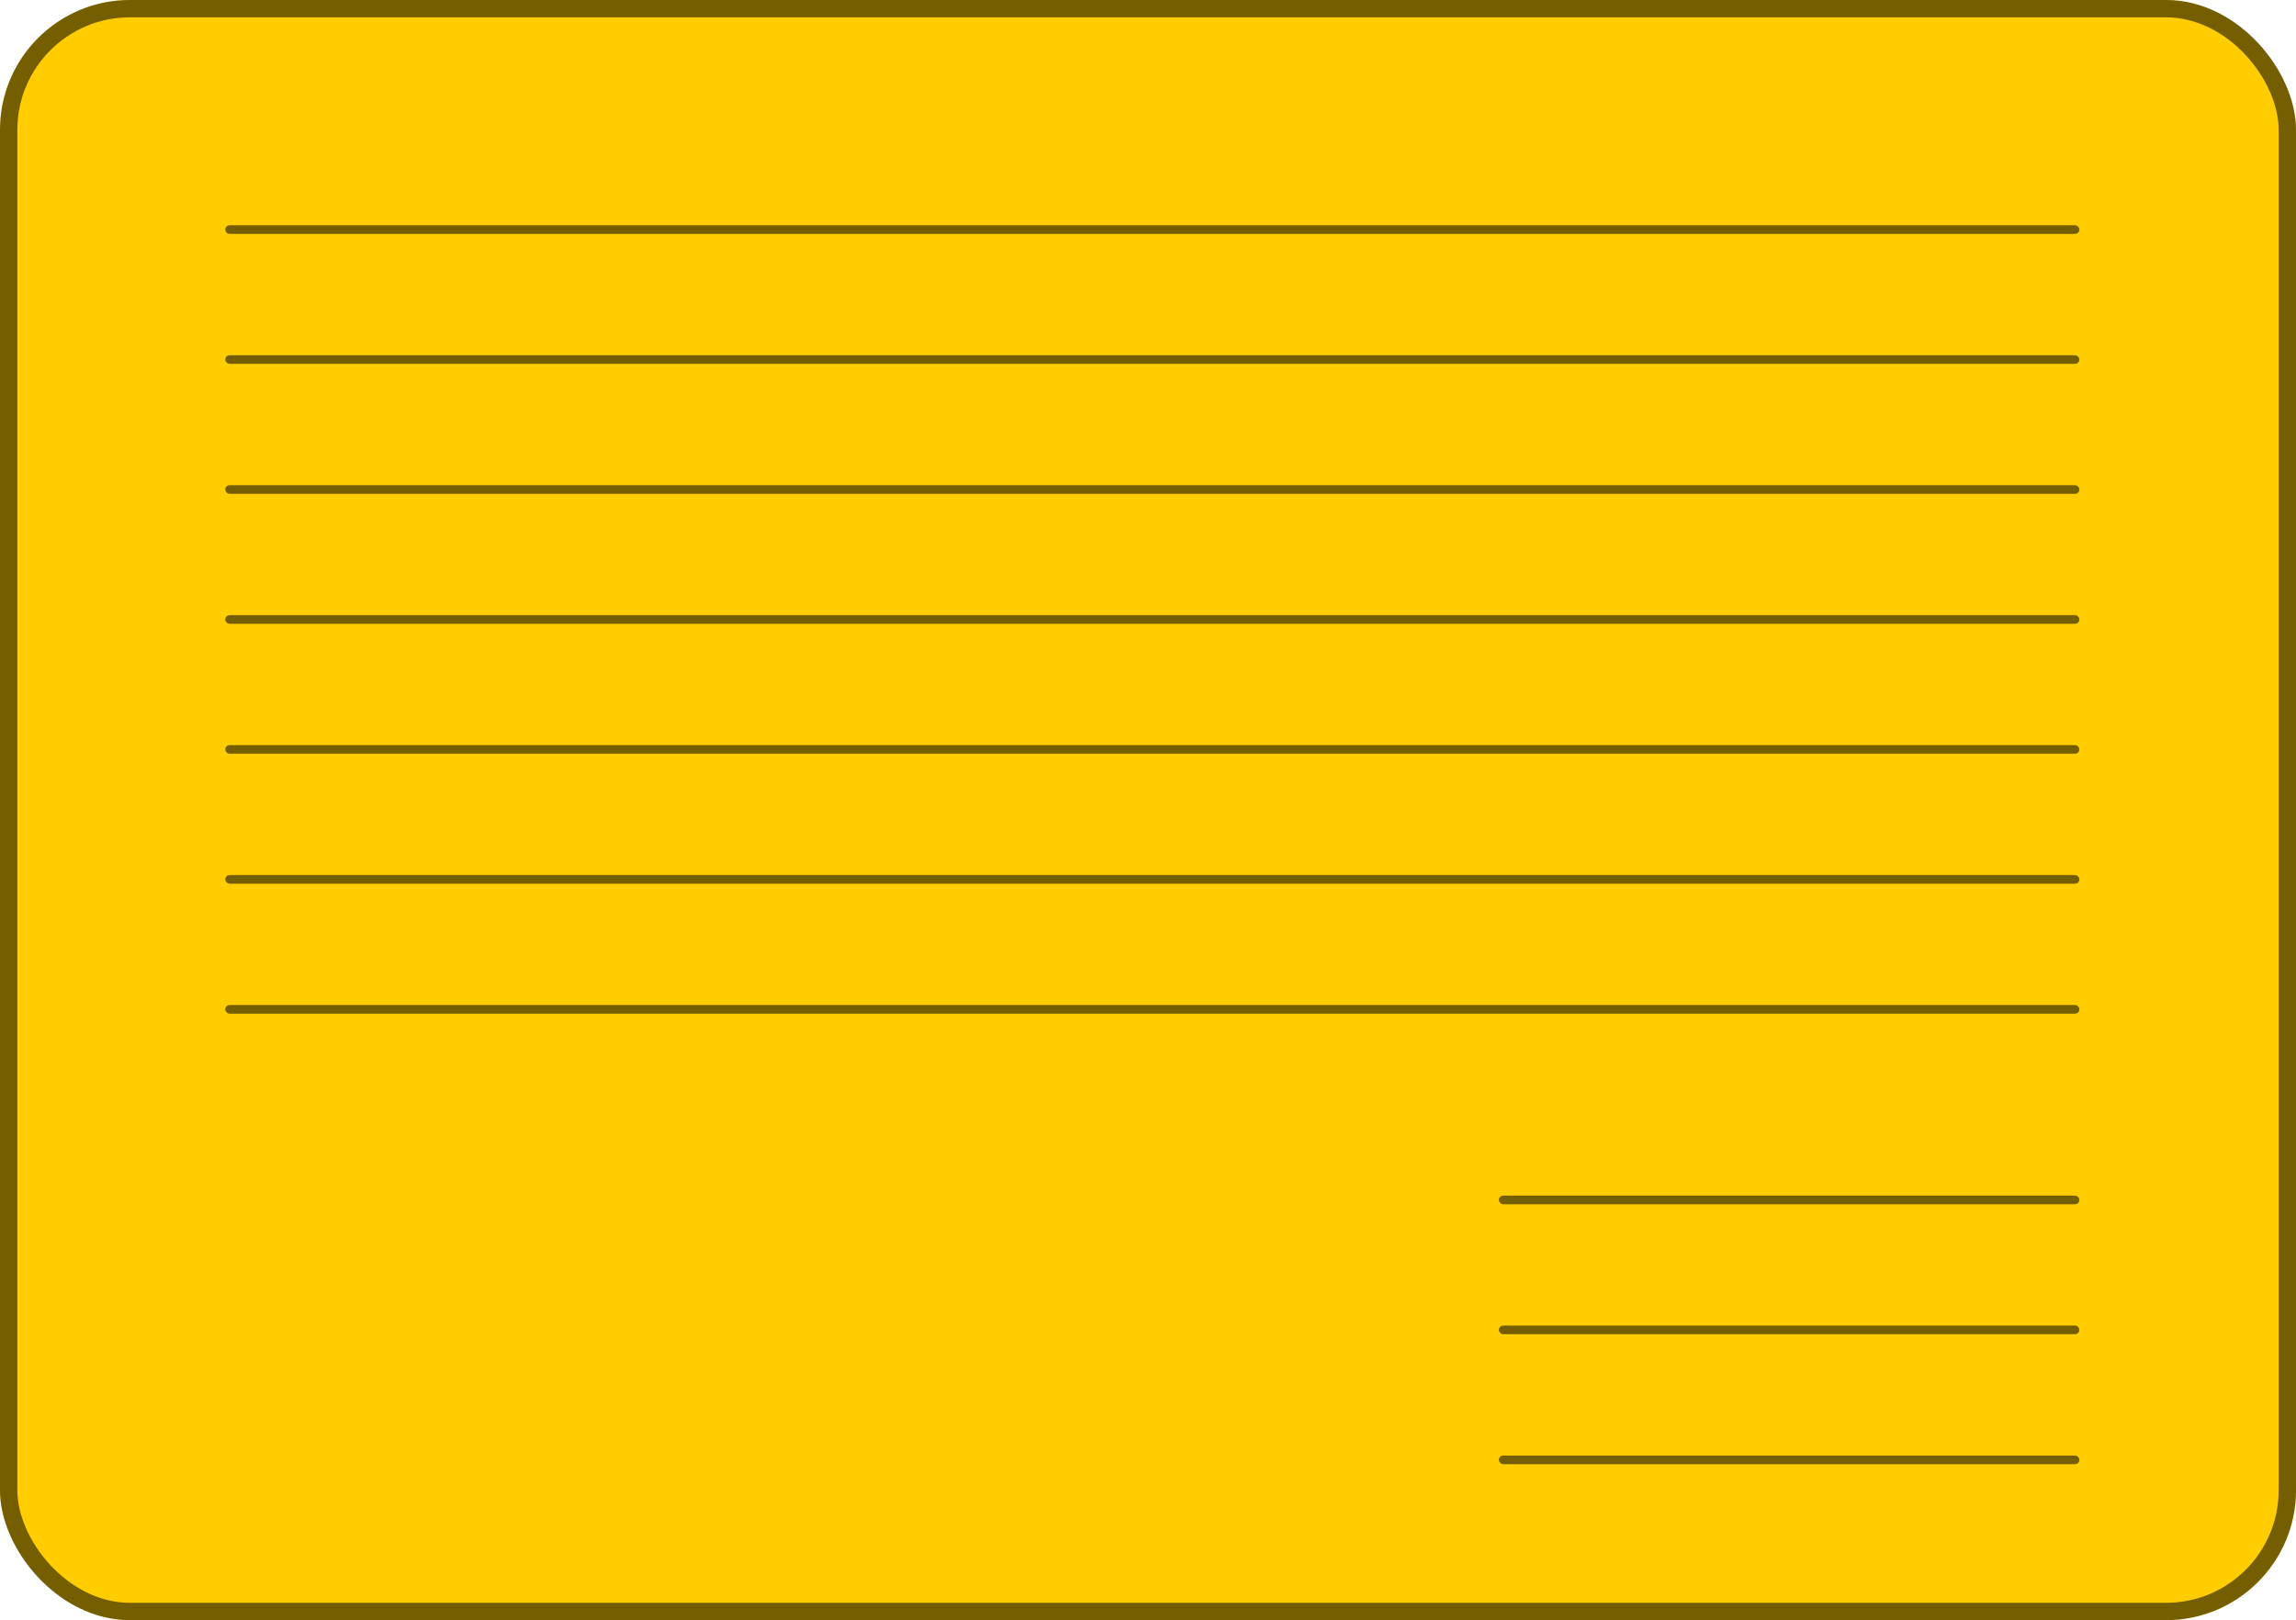 <svg width="265" height="187" viewBox="0 0 265 187" fill="none" xmlns="http://www.w3.org/2000/svg">
<rect width="265" height="187" rx="15" fill="#FFCD00"/>
<rect x="26" y="41" width="214" height="1" rx="0.5" fill="black" fill-opacity="0.54"/>
<rect x="26" y="26" width="214" height="1" rx="0.5" fill="black" fill-opacity="0.54"/>
<rect x="26" y="56" width="214" height="1" rx="0.5" fill="black" fill-opacity="0.54"/>
<rect x="26" y="71" width="214" height="1" rx="0.5" fill="black" fill-opacity="0.54"/>
<rect x="26" y="86" width="214" height="1" rx="0.5" fill="black" fill-opacity="0.54"/>
<rect x="26" y="101" width="214" height="1" rx="0.5" fill="black" fill-opacity="0.54"/>
<rect x="26" y="116" width="214" height="1" rx="0.5" fill="black" fill-opacity="0.54"/>
<rect x="173" y="138" width="67" height="1" rx="0.5" fill="black" fill-opacity="0.54"/>
<rect x="173" y="153" width="67" height="1" rx="0.5" fill="black" fill-opacity="0.54"/>
<rect x="173" y="168" width="67" height="1" rx="0.5" fill="black" fill-opacity="0.54"/>
<rect x="1" y="1" width="263" height="185" rx="14" stroke="black" stroke-opacity="0.54" stroke-width="2"/>
</svg>
